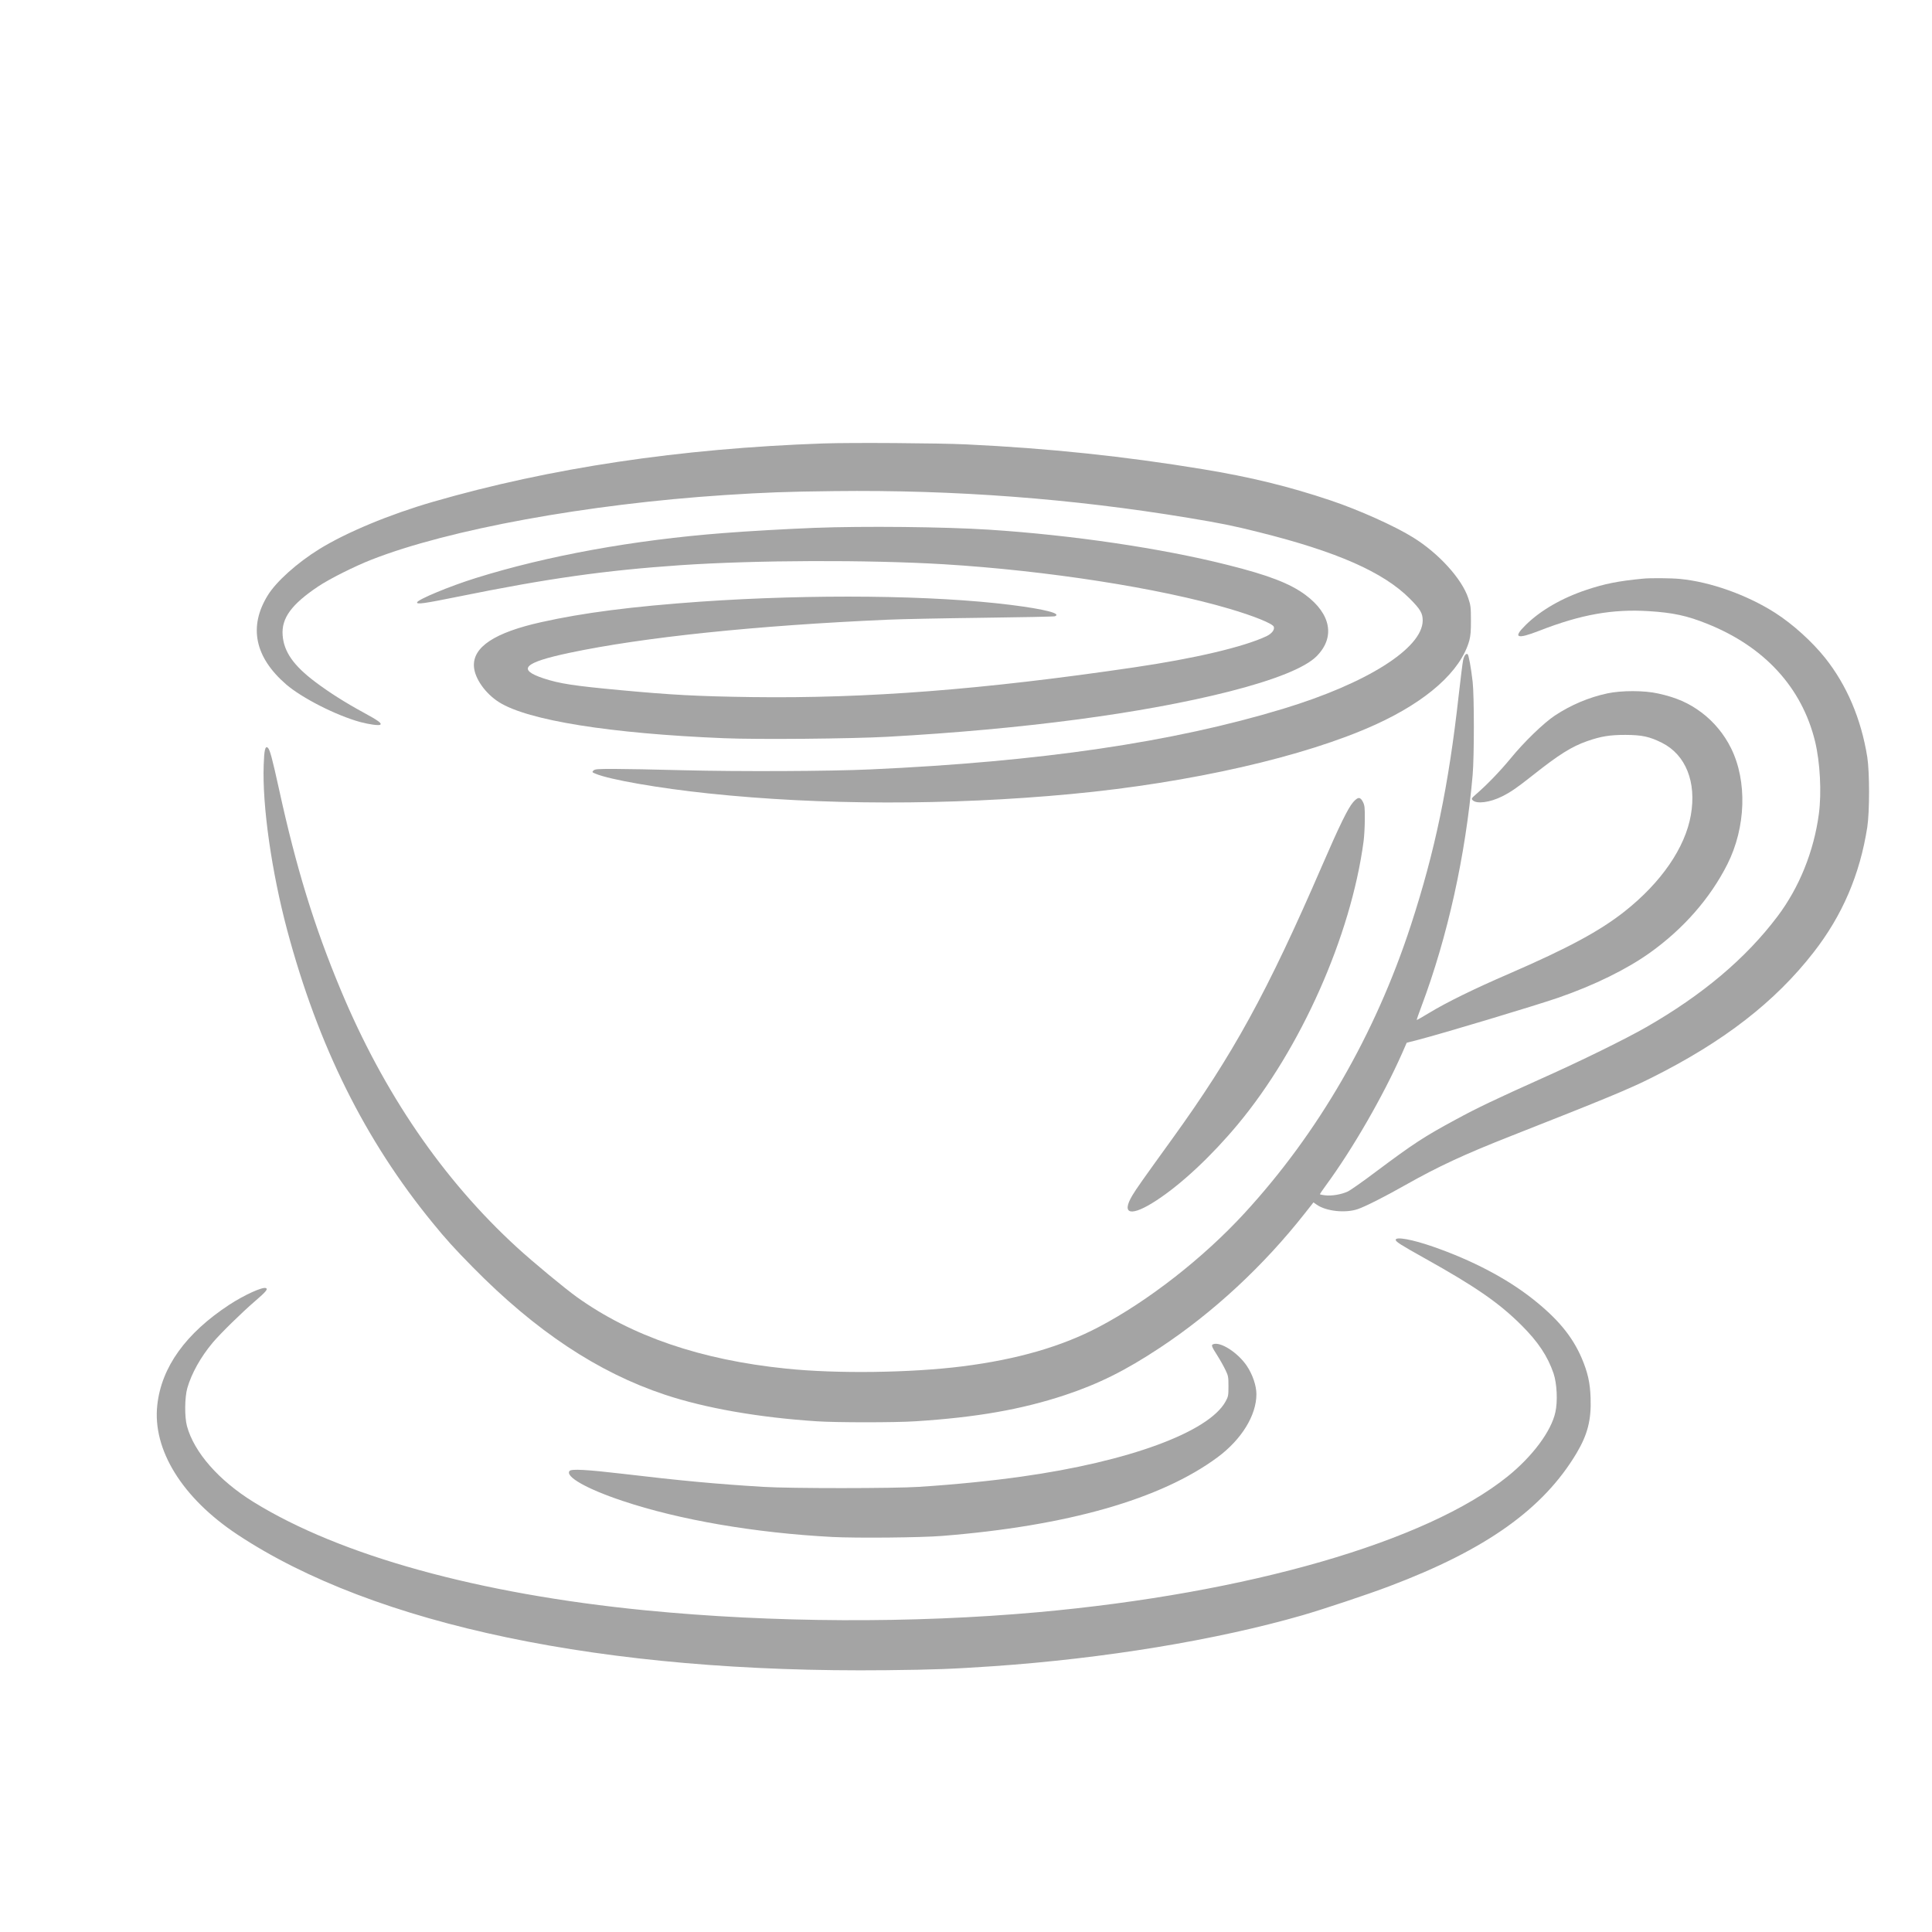 <?xml version="1.0" standalone="no"?>
<!DOCTYPE svg PUBLIC "-//W3C//DTD SVG 20010904//EN"
 "http://www.w3.org/TR/2001/REC-SVG-20010904/DTD/svg10.dtd">
<svg version="1.0" xmlns="http://www.w3.org/2000/svg"
 width="100pt" height="100pt" viewBox="0 0 2039 2039"
 preserveAspectRatio="xMidYMid meet">
<g transform="translate(0,2039) scale(0.1,-0.1)"
fill="#a4a4a4" stroke="none">
<path d="M8690 15710 c-1514 -53 -2882 -258 -4120 -616 -459 -133 -915 -323
-1200 -499 -234 -145 -455 -343 -544 -488 -204 -330 -138 -653 194 -940 167
-144 527 -327 781 -397 94 -25 194 -39 211 -29 22 14 -17 43 -177 130 -193
105 -360 211 -505 320 -231 173 -334 320 -347 494 -14 181 93 327 377 517 118
79 385 213 565 283 813 318 2274 585 3720 680 436 28 645 36 1160 42 1268 15
2509 -79 3735 -282 349 -58 473 -83 744 -151 824 -205 1318 -423 1596 -703
111 -112 135 -153 135 -231 -3 -292 -590 -663 -1475 -931 -1160 -352 -2561
-558 -4350 -639 -425 -20 -1401 -24 -1975 -9 -297 8 -629 14 -737 14 -173 0
-199 -2 -215 -17 -16 -17 -15 -18 23 -34 147 -62 669 -153 1194 -208 1186
-125 2537 -127 3825 -6 1262 119 2466 394 3210 732 546 248 902 566 992 888
13 50 18 100 17 215 0 136 -3 158 -28 232 -67 204 -313 475 -584 642 -193 120
-572 290 -867 389 -440 148 -844 247 -1355 331 -819 135 -1622 220 -2490 261
-292 14 -1221 20 -1510 10z"/>
<path d="M8595 14819 c-263 -10 -711 -35 -960 -55 -946 -73 -1860 -239 -2615
-475 -272 -85 -609 -225 -618 -256 -7 -24 73 -13 438 61 940 191 1542 276
2340 331 796 54 1973 58 2780 10 1084 -66 2275 -251 3015 -470 255 -75 456
-156 468 -189 12 -31 -20 -73 -76 -100 -241 -114 -761 -236 -1402 -330 -1595
-235 -2818 -329 -4030 -313 -574 8 -850 23 -1385 73 -497 46 -645 69 -815 125
-281 94 -208 166 270 268 783 166 1975 290 3370 351 132 6 578 15 990 20 413
5 758 12 768 16 74 28 -103 74 -458 119 -824 104 -2098 117 -3285 35 -721 -51
-1234 -117 -1677 -216 -495 -110 -726 -264 -711 -471 9 -125 121 -283 265
-374 304 -192 1173 -331 2373 -380 360 -15 1339 -6 1725 15 1436 80 2697 247
3605 477 484 123 805 252 925 373 198 199 153 446 -117 647 -163 121 -391 209
-823 317 -704 177 -1641 315 -2520 372 -467 30 -1318 39 -1840 19z"/>
<path d="M17340 14283 c-261 -25 -405 -54 -596 -118 -259 -86 -486 -217 -642
-371 -138 -136 -96 -154 143 -61 440 172 774 231 1157 207 254 -16 403 -48
612 -132 606 -241 1003 -673 1142 -1243 53 -220 70 -538 40 -765 -53 -396
-207 -777 -437 -1082 -335 -444 -791 -828 -1384 -1168 -220 -126 -692 -358
-1100 -540 -490 -220 -684 -312 -910 -435 -335 -181 -444 -252 -844 -551 -135
-102 -269 -196 -297 -209 -66 -31 -171 -49 -239 -40 -30 3 -55 9 -55 12 0 3
28 44 63 92 284 387 603 941 805 1396 l48 110 110 28 c267 69 1232 359 1489
447 382 132 727 302 971 477 352 252 633 573 814 931 196 389 212 877 39 1226
-73 148 -182 279 -311 376 -133 100 -266 159 -459 201 -145 33 -387 33 -536 1
-195 -42 -382 -121 -552 -233 -118 -78 -326 -279 -468 -453 -107 -130 -245
-274 -359 -373 -55 -48 -58 -52 -42 -68 41 -43 184 -24 311 40 97 49 153 88
334 231 267 211 399 294 563 352 147 51 238 66 405 66 176 -1 254 -18 386 -84
250 -126 365 -414 304 -762 -60 -344 -312 -711 -699 -1017 -261 -206 -592
-385 -1216 -656 -373 -161 -666 -305 -845 -414 -71 -43 -131 -77 -133 -76 -2
2 20 65 49 142 277 738 466 1589 541 2443 17 194 17 839 0 985 -17 149 -42
284 -53 291 -18 11 -38 -17 -48 -66 -6 -27 -26 -192 -46 -367 -107 -960 -249
-1643 -505 -2428 -377 -1155 -977 -2192 -1757 -3040 -434 -472 -1017 -927
-1537 -1200 -391 -206 -861 -342 -1436 -415 -544 -69 -1329 -80 -1865 -24
-899 92 -1629 342 -2204 753 -129 92 -469 374 -636 527 -781 716 -1405 1628
-1860 2719 -280 671 -469 1287 -650 2115 -73 331 -97 421 -119 439 -27 22 -38
-25 -43 -182 -16 -432 84 -1129 248 -1744 327 -1223 822 -2218 1536 -3090 141
-173 227 -268 422 -466 664 -675 1321 -1111 2027 -1346 426 -142 990 -241
1604 -281 211 -14 826 -14 1040 0 645 41 1122 125 1578 276 360 120 639 259
1002 499 565 373 1097 867 1533 1422 l89 113 36 -25 c100 -69 301 -90 431 -46
82 28 291 134 506 256 346 195 619 322 1112 516 1001 394 1249 497 1484 615
759 379 1303 800 1710 1324 303 389 488 820 566 1320 25 165 25 578 0 740 -65
405 -217 761 -447 1049 -138 172 -342 356 -525 473 -296 189 -682 327 -1004
358 -91 9 -315 11 -391 3z"/>
<path d="M14281 11924 c-54 -62 -143 -243 -331 -677 -578 -1334 -937 -1988
-1579 -2877 -317 -439 -379 -527 -419 -594 -125 -207 -13 -230 256 -53 264
173 578 467 857 802 663 796 1193 1988 1326 2985 7 52 13 158 13 235 1 121 -2
145 -19 180 -29 57 -53 57 -104 -1z"/>
<path d="M14730 7305 c0 -20 54 -54 312 -198 532 -297 778 -467 1014 -702 176
-175 278 -328 340 -510 36 -108 45 -294 19 -410 -44 -201 -242 -466 -505 -678
-855 -689 -2737 -1232 -4955 -1432 -1329 -119 -2797 -112 -4144 20 -1758 173
-3220 577 -4135 1143 -367 227 -628 525 -703 802 -26 98 -24 301 4 401 45 155
140 326 268 479 80 95 307 318 448 439 115 99 138 127 113 137 -37 14 -228
-73 -386 -176 -460 -302 -716 -658 -760 -1059 -52 -471 263 -980 845 -1366
1444 -957 3869 -1464 6850 -1432 521 6 677 12 1125 42 1174 81 2359 276 3270
539 217 63 689 220 915 306 1019 385 1622 814 1974 1404 117 197 156 352 148
581 -5 163 -31 274 -95 424 -100 231 -254 416 -522 627 -272 214 -639 406
-1049 548 -215 75 -391 107 -391 71z"/>
<path d="M12803 6203 c-22 -8 -15 -26 44 -118 31 -49 70 -119 87 -155 29 -60
31 -73 31 -170 0 -98 -2 -109 -30 -160 -176 -323 -1021 -635 -2155 -794 -319
-45 -684 -82 -1080 -108 -262 -17 -1360 -18 -1645 0 -494 30 -880 66 -1485
138 -377 44 -540 53 -559 30 -49 -59 181 -190 559 -316 602 -202 1399 -338
2215 -381 256 -13 933 -7 1155 11 1323 105 2312 387 2911 831 252 187 409 442
409 665 0 89 -40 207 -100 297 -95 142 -281 261 -357 230z"/>
</g>
</svg>

